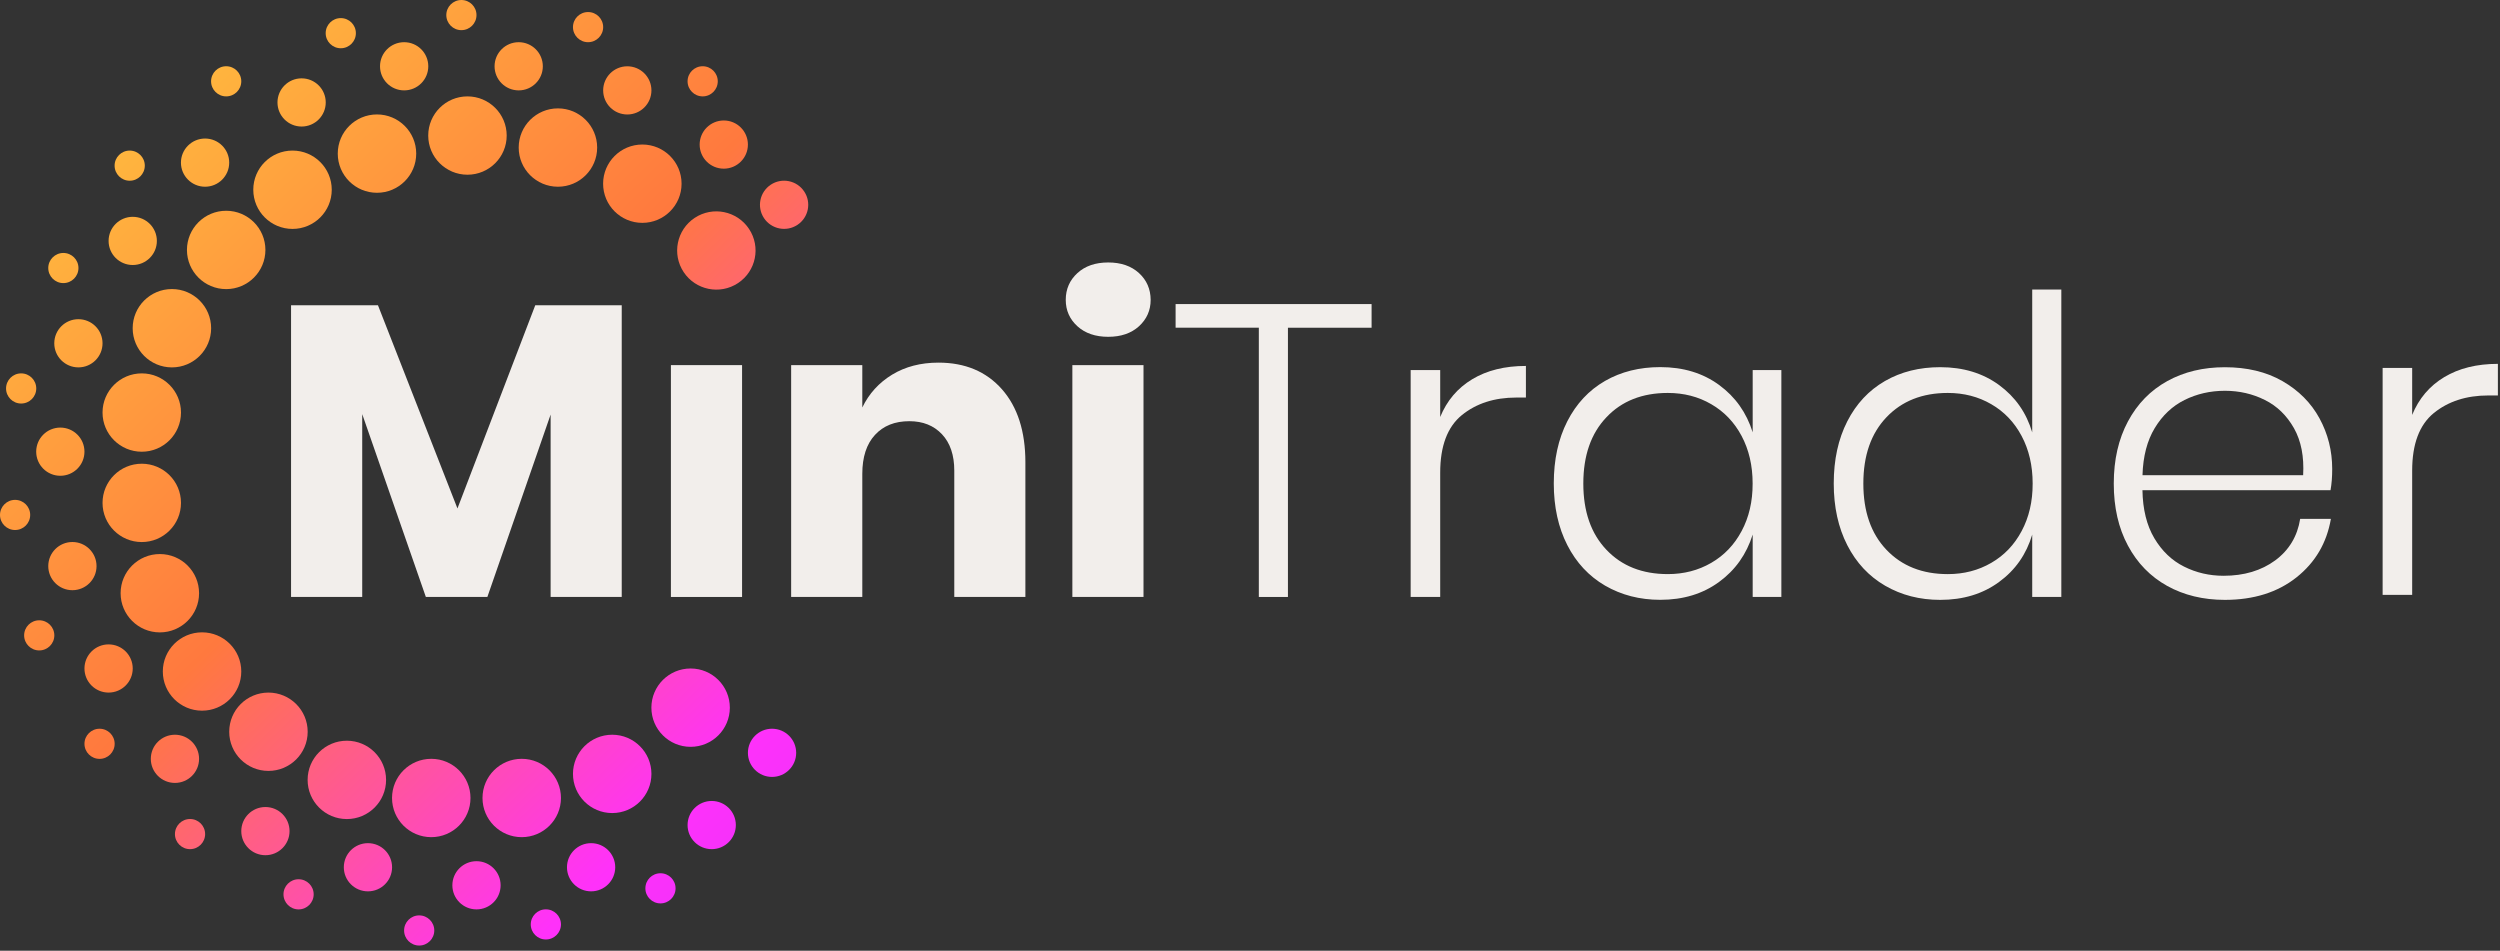 <svg width="213" height="81" viewBox="0 0 213 81" fill="none" xmlns="http://www.w3.org/2000/svg">
<rect x="0" y="0" width="213" height="81" fill="#333333" stroke="none"/>
<g id="LOGO">
<g id="Group">
<path id="Vector" d="M45.604 26.008L38.975 43.32L32.202 26.008H24.798V50.86H30.861V35.283L36.282 50.86H41.524L46.913 35.32V50.86H52.971V26.008H45.604Z" fill="#F2EEEB"/>
<path id="Vector_2" d="M57.162 31.108V50.861H63.224V31.108H57.162Z" fill="#F2EEEB"/>
<path id="Vector_3" d="M85.362 33.161C84.025 31.651 82.223 30.896 79.955 30.896C78.443 30.896 77.124 31.242 76.004 31.923C74.883 32.609 74.035 33.539 73.468 34.717V31.108H67.406V50.86H73.468V40.379C73.468 38.943 73.828 37.834 74.547 37.056C75.266 36.273 76.243 35.886 77.474 35.886C78.632 35.886 79.558 36.255 80.259 37C80.955 37.741 81.305 38.777 81.305 40.098V50.86H87.363V39.389C87.363 36.747 86.695 34.671 85.362 33.161Z" fill="#F2EEEB"/>
<path id="Vector_4" d="M91.365 31.108V50.861H97.427V31.108H91.365ZM97.04 23.265C96.381 22.662 95.505 22.362 94.421 22.362C93.333 22.362 92.457 22.662 91.798 23.265C91.139 23.867 90.802 24.627 90.802 25.548C90.802 26.445 91.134 27.196 91.798 27.799C92.457 28.397 93.333 28.696 94.421 28.696C95.505 28.696 96.381 28.397 97.04 27.799C97.699 27.196 98.036 26.445 98.036 25.548C98.031 24.632 97.699 23.867 97.04 23.265Z" fill="#F2EEEB"/>
<path id="Vector_5" d="M100.161 25.902V27.919H107.252V50.861H109.732V27.923H116.859V25.907H100.161V25.902Z" fill="#F2EEEB"/>
<path id="Vector_6" d="M125.434 32.31C124.18 33.065 123.272 34.138 122.705 35.528V31.528H120.188V50.861H122.705V40.274C122.705 38.013 123.318 36.375 124.545 35.371C125.776 34.372 127.325 33.871 129.192 33.871H130.008V31.178C128.214 31.178 126.688 31.555 125.434 32.31Z" fill="#F2EEEB"/>
<path id="Vector_7" d="M208.246 32.132C206.992 32.887 206.084 33.96 205.517 35.35V31.35H203V50.683H205.517V40.096C205.517 37.836 206.13 36.197 207.357 35.194C208.588 34.195 210.137 33.693 212.004 33.693H212.82V31C211.026 31 209.5 31.378 208.246 32.132Z" fill="#F2EEEB"/>
<path id="Vector_8" d="M149.329 31.527V36.834C148.803 35.159 147.858 33.819 146.471 32.802C145.088 31.789 143.419 31.278 141.455 31.278C139.684 31.278 138.112 31.67 136.738 32.461C135.369 33.253 134.3 34.395 133.534 35.895C132.769 37.396 132.382 39.154 132.382 41.189C132.382 43.191 132.769 44.945 133.534 46.441C134.3 47.942 135.374 49.093 136.757 49.898C138.145 50.699 139.707 51.104 141.455 51.104C143.419 51.104 145.088 50.593 146.471 49.576C147.858 48.563 148.803 47.219 149.329 45.544V50.86H151.772V31.527H149.329ZM148.384 45.249C147.761 46.418 146.899 47.32 145.797 47.956C144.696 48.595 143.465 48.913 142.096 48.913C139.919 48.913 138.177 48.223 136.868 46.842C135.554 45.461 134.899 43.583 134.899 41.198C134.899 38.809 135.554 36.931 136.868 35.55C138.172 34.169 139.919 33.479 142.096 33.479C143.465 33.479 144.7 33.796 145.797 34.436C146.899 35.071 147.761 35.974 148.384 37.143C149.006 38.312 149.324 39.661 149.324 41.198C149.329 42.726 149.011 44.08 148.384 45.249Z" fill="#F2EEEB"/>
<path id="Vector_9" d="M173.145 24.669V36.84C172.647 35.164 171.711 33.825 170.324 32.807C168.941 31.795 167.272 31.284 165.308 31.284C163.537 31.284 161.965 31.675 160.592 32.467C159.222 33.258 158.153 34.4 157.387 35.901C156.622 37.401 156.235 39.16 156.235 41.194C156.235 43.197 156.622 44.95 157.387 46.447C158.153 47.947 159.227 49.098 160.615 49.904C161.998 50.704 163.56 51.109 165.308 51.109C167.272 51.109 168.941 50.599 170.324 49.581C171.711 48.569 172.647 47.224 173.145 45.549V50.861H175.625V24.669H173.145ZM172.241 45.25C171.619 46.419 170.757 47.321 169.655 47.956C168.553 48.596 167.322 48.914 165.953 48.914C163.777 48.914 162.039 48.223 160.725 46.842C159.411 45.461 158.757 43.583 158.757 41.199C158.757 38.81 159.411 36.932 160.725 35.551C162.039 34.17 163.777 33.479 165.953 33.479C167.322 33.479 168.558 33.797 169.655 34.437C170.757 35.072 171.619 35.974 172.241 37.144C172.864 38.313 173.182 39.661 173.182 41.199C173.187 42.727 172.868 44.081 172.241 45.25Z" fill="#F2EEEB"/>
<path id="Vector_10" d="M193.85 47.744C192.665 48.614 191.199 49.056 189.451 49.056C188.244 49.056 187.123 48.798 186.081 48.274C185.044 47.758 184.196 46.948 183.546 45.852C182.896 44.752 182.564 43.39 182.536 41.765H198.561C198.658 41.222 198.704 40.619 198.704 39.96C198.704 38.4 198.34 36.964 197.621 35.643C196.902 34.322 195.85 33.267 194.467 32.471C193.084 31.679 191.448 31.288 189.557 31.288C187.718 31.288 186.077 31.679 184.648 32.471C183.218 33.263 182.103 34.404 181.301 35.905C180.498 37.406 180.093 39.164 180.093 41.199C180.093 43.229 180.494 44.992 181.301 46.488C182.103 47.988 183.223 49.13 184.648 49.922C186.077 50.713 187.718 51.109 189.557 51.109C192.015 51.109 194.048 50.469 195.652 49.199C197.261 47.924 198.238 46.262 198.593 44.205H195.975C195.74 45.687 195.03 46.87 193.85 47.744ZM183.587 36.467C184.237 35.394 185.081 34.598 186.123 34.078C187.165 33.562 188.308 33.295 189.562 33.295C190.788 33.295 191.927 33.557 192.964 34.078C194.006 34.593 194.832 35.399 195.445 36.48C196.058 37.567 196.316 38.902 196.228 40.485H182.541C182.587 38.883 182.937 37.539 183.587 36.467Z" fill="#F2EEEB"/>
</g>
<g id="Group_2">
<path id="Vector_11" d="M54.728 18.988C56.574 18.988 58.07 17.494 58.07 15.651C58.07 13.808 56.574 12.313 54.728 12.313C52.882 12.313 51.385 13.808 51.385 15.651C51.385 17.494 52.882 18.988 54.728 18.988Z" fill="url(#paint0_linear_1_6911)"/>
<path id="Vector_12" d="M47.536 15.909C49.382 15.909 50.878 14.415 50.878 12.572C50.878 10.729 49.382 9.234 47.536 9.234C45.69 9.234 44.193 10.729 44.193 12.572C44.193 14.415 45.69 15.909 47.536 15.909Z" fill="url(#paint1_linear_1_6911)"/>
<path id="Vector_13" d="M39.827 14.886C41.673 14.886 43.17 13.392 43.17 11.549C43.17 9.706 41.673 8.212 39.827 8.212C37.981 8.212 36.485 9.706 36.485 11.549C36.485 13.392 37.981 14.886 39.827 14.886Z" fill="url(#paint2_linear_1_6911)"/>
<path id="Vector_14" d="M32.119 16.425C33.965 16.425 35.462 14.93 35.462 13.087C35.462 11.244 33.965 9.75 32.119 9.75C30.273 9.75 28.777 11.244 28.777 13.087C28.777 14.93 30.273 16.425 32.119 16.425Z" fill="url(#paint3_linear_1_6911)"/>
<path id="Vector_15" d="M24.922 19.504C26.768 19.504 28.265 18.009 28.265 16.166C28.265 14.323 26.768 12.829 24.922 12.829C23.076 12.829 21.58 14.323 21.58 16.166C21.58 18.009 23.076 19.504 24.922 19.504Z" fill="url(#paint4_linear_1_6911)"/>
<path id="Vector_16" d="M19.271 24.632C21.117 24.632 22.613 23.137 22.613 21.294C22.613 19.451 21.117 17.957 19.271 17.957C17.425 17.957 15.928 19.451 15.928 21.294C15.928 23.137 17.425 24.632 19.271 24.632Z" fill="url(#paint5_linear_1_6911)"/>
<path id="Vector_17" d="M14.647 31.302C16.492 31.302 17.989 29.807 17.989 27.964C17.989 26.121 16.492 24.627 14.647 24.627C12.801 24.627 11.304 26.121 11.304 27.964C11.304 29.807 12.801 31.302 14.647 31.302Z" fill="url(#paint6_linear_1_6911)"/>
<path id="Vector_18" d="M12.079 38.487C13.925 38.487 15.421 36.993 15.421 35.15C15.421 33.307 13.925 31.812 12.079 31.812C10.233 31.812 8.736 33.307 8.736 35.15C8.736 36.993 10.233 38.487 12.079 38.487Z" fill="url(#paint7_linear_1_6911)"/>
<path id="Vector_19" d="M12.079 46.183C13.925 46.183 15.421 44.689 15.421 42.846C15.421 41.003 13.925 39.509 12.079 39.509C10.233 39.509 8.736 41.003 8.736 42.846C8.736 44.689 10.233 46.183 12.079 46.183Z" fill="url(#paint8_linear_1_6911)"/>
<path id="Vector_20" d="M13.619 53.88C15.465 53.88 16.961 52.386 16.961 50.542C16.961 48.699 15.465 47.205 13.619 47.205C11.773 47.205 10.276 48.699 10.276 50.542C10.276 52.386 11.773 53.88 13.619 53.88Z" fill="url(#paint9_linear_1_6911)"/>
<path id="Vector_21" d="M17.215 60.55C19.06 60.55 20.557 59.055 20.557 57.212C20.557 55.369 19.06 53.875 17.215 53.875C15.368 53.875 13.872 55.369 13.872 57.212C13.872 59.055 15.368 60.55 17.215 60.55Z" fill="url(#paint10_linear_1_6911)"/>
<path id="Vector_22" d="M22.871 65.682C24.717 65.682 26.214 64.188 26.214 62.345C26.214 60.502 24.717 59.008 22.871 59.008C21.025 59.008 19.529 60.502 19.529 62.345C19.529 64.188 21.025 65.682 22.871 65.682Z" fill="url(#paint11_linear_1_6911)"/>
<path id="Vector_23" d="M29.551 69.784C31.397 69.784 32.894 68.29 32.894 66.447C32.894 64.603 31.397 63.109 29.551 63.109C27.705 63.109 26.209 64.603 26.209 66.447C26.209 68.29 27.705 69.784 29.551 69.784Z" fill="url(#paint12_linear_1_6911)"/>
<path id="Vector_24" d="M36.743 71.326C38.589 71.326 40.086 69.832 40.086 67.989C40.086 66.145 38.589 64.651 36.743 64.651C34.897 64.651 33.401 66.145 33.401 67.989C33.401 69.832 34.897 71.326 36.743 71.326Z" fill="url(#paint13_linear_1_6911)"/>
<path id="Vector_25" d="M44.451 71.326C46.297 71.326 47.794 69.832 47.794 67.989C47.794 66.145 46.297 64.651 44.451 64.651C42.605 64.651 41.109 66.145 41.109 67.989C41.109 69.832 42.605 71.326 44.451 71.326Z" fill="url(#paint14_linear_1_6911)"/>
<path id="Vector_26" d="M52.16 69.273C54.006 69.273 55.502 67.779 55.502 65.936C55.502 64.093 54.006 62.599 52.16 62.599C50.314 62.599 48.817 64.093 48.817 65.936C48.817 67.779 50.314 69.273 52.16 69.273Z" fill="url(#paint15_linear_1_6911)"/>
<path id="Vector_27" d="M60.638 72.348C61.773 72.348 62.694 71.429 62.694 70.295C62.694 69.161 61.773 68.242 60.638 68.242C59.502 68.242 58.581 69.161 58.581 70.295C58.581 71.429 59.502 72.348 60.638 72.348Z" fill="url(#paint16_linear_1_6911)"/>
<path id="Vector_28" d="M58.84 63.63C60.686 63.63 62.182 62.136 62.182 60.292C62.182 58.449 60.686 56.955 58.84 56.955C56.994 56.955 55.498 58.449 55.498 60.292C55.498 62.136 56.994 63.63 58.84 63.63Z" fill="url(#paint17_linear_1_6911)"/>
<path id="Vector_29" d="M65.778 66.194C66.914 66.194 67.835 65.275 67.835 64.141C67.835 63.007 66.914 62.088 65.778 62.088C64.643 62.088 63.722 63.007 63.722 64.141C63.722 65.275 64.643 66.194 65.778 66.194Z" fill="url(#paint18_linear_1_6911)"/>
<path id="Vector_30" d="M50.362 75.943C51.497 75.943 52.418 75.024 52.418 73.89C52.418 72.756 51.497 71.837 50.362 71.837C49.226 71.837 48.306 72.756 48.306 73.89C48.306 75.024 49.226 75.943 50.362 75.943Z" fill="url(#paint19_linear_1_6911)"/>
<path id="Vector_31" d="M40.597 77.48C41.733 77.48 42.653 76.561 42.653 75.427C42.653 74.293 41.733 73.374 40.597 73.374C39.462 73.374 38.541 74.293 38.541 75.427C38.541 76.561 39.462 77.48 40.597 77.48Z" fill="url(#paint20_linear_1_6911)"/>
<path id="Vector_32" d="M31.349 75.943C32.485 75.943 33.405 75.024 33.405 73.89C33.405 72.756 32.485 71.837 31.349 71.837C30.213 71.837 29.293 72.756 29.293 73.89C29.293 75.024 30.213 75.943 31.349 75.943Z" fill="url(#paint21_linear_1_6911)"/>
<path id="Vector_33" d="M22.613 72.864C23.748 72.864 24.669 71.945 24.669 70.811C24.669 69.677 23.748 68.758 22.613 68.758C21.477 68.758 20.557 69.677 20.557 70.811C20.557 71.945 21.477 72.864 22.613 72.864Z" fill="url(#paint22_linear_1_6911)"/>
<path id="Vector_34" d="M14.905 66.705C16.04 66.705 16.961 65.785 16.961 64.652C16.961 63.518 16.04 62.599 14.905 62.599C13.769 62.599 12.849 63.518 12.849 64.652C12.849 65.785 13.769 66.705 14.905 66.705Z" fill="url(#paint23_linear_1_6911)"/>
<path id="Vector_35" d="M9.252 59.008C10.388 59.008 11.309 58.089 11.309 56.955C11.309 55.822 10.388 54.902 9.252 54.902C8.117 54.902 7.196 55.822 7.196 56.955C7.196 58.089 8.117 59.008 9.252 59.008Z" fill="url(#paint24_linear_1_6911)"/>
<path id="Vector_36" d="M6.168 50.285C7.304 50.285 8.225 49.366 8.225 48.232C8.225 47.098 7.304 46.179 6.168 46.179C5.033 46.179 4.112 47.098 4.112 48.232C4.112 49.366 5.033 50.285 6.168 50.285Z" fill="url(#paint25_linear_1_6911)"/>
<path id="Vector_37" d="M5.14 40.536C6.276 40.536 7.196 39.617 7.196 38.483C7.196 37.349 6.276 36.43 5.14 36.43C4.005 36.43 3.084 37.349 3.084 38.483C3.084 39.617 4.005 40.536 5.14 40.536Z" fill="url(#paint26_linear_1_6911)"/>
<path id="Vector_38" d="M6.68 31.301C7.816 31.301 8.736 30.382 8.736 29.248C8.736 28.114 7.816 27.195 6.68 27.195C5.545 27.195 4.624 28.114 4.624 29.248C4.624 30.382 5.545 31.301 6.68 31.301Z" fill="url(#paint27_linear_1_6911)"/>
<path id="Vector_39" d="M11.309 22.579C12.444 22.579 13.365 21.66 13.365 20.526C13.365 19.392 12.444 18.473 11.309 18.473C10.173 18.473 9.252 19.392 9.252 20.526C9.252 21.66 10.173 22.579 11.309 22.579Z" fill="url(#paint28_linear_1_6911)"/>
<path id="Vector_40" d="M17.473 15.909C18.608 15.909 19.529 14.99 19.529 13.856C19.529 12.722 18.608 11.803 17.473 11.803C16.337 11.803 15.416 12.722 15.416 13.856C15.416 14.99 16.337 15.909 17.473 15.909Z" fill="url(#paint29_linear_1_6911)"/>
<path id="Vector_41" d="M25.697 10.781C26.833 10.781 27.753 9.862 27.753 8.728C27.753 7.594 26.833 6.675 25.697 6.675C24.562 6.675 23.641 7.594 23.641 8.728C23.641 9.862 24.562 10.781 25.697 10.781Z" fill="url(#paint30_linear_1_6911)"/>
<path id="Vector_42" d="M34.434 7.701C35.569 7.701 36.49 6.782 36.49 5.648C36.49 4.514 35.569 3.595 34.434 3.595C33.298 3.595 32.377 4.514 32.377 5.648C32.377 6.782 33.298 7.701 34.434 7.701Z" fill="url(#paint31_linear_1_6911)"/>
<path id="Vector_43" d="M44.193 7.701C45.329 7.701 46.249 6.782 46.249 5.648C46.249 4.514 45.329 3.595 44.193 3.595C43.058 3.595 42.137 4.514 42.137 5.648C42.137 6.782 43.058 7.701 44.193 7.701Z" fill="url(#paint32_linear_1_6911)"/>
<path id="Vector_44" d="M53.446 9.754C54.581 9.754 55.502 8.835 55.502 7.701C55.502 6.568 54.581 5.648 53.446 5.648C52.31 5.648 51.39 6.568 51.39 7.701C51.39 8.835 52.31 9.754 53.446 9.754Z" fill="url(#paint33_linear_1_6911)"/>
<path id="Vector_45" d="M61.666 14.371C62.802 14.371 63.722 13.451 63.722 12.318C63.722 11.184 62.802 10.265 61.666 10.265C60.53 10.265 59.61 11.184 59.61 12.318C59.61 13.451 60.53 14.371 61.666 14.371Z" fill="url(#paint34_linear_1_6911)"/>
<path id="Vector_46" d="M59.868 8.212C60.578 8.212 61.154 7.637 61.154 6.928C61.154 6.219 60.578 5.644 59.868 5.644C59.157 5.644 58.581 6.219 58.581 6.928C58.581 7.637 59.157 8.212 59.868 8.212Z" fill="url(#paint35_linear_1_6911)"/>
<path id="Vector_47" d="M50.104 3.595C50.814 3.595 51.39 3.02 51.39 2.311C51.39 1.601 50.814 1.026 50.104 1.026C49.393 1.026 48.817 1.601 48.817 2.311C48.817 3.02 49.393 3.595 50.104 3.595Z" fill="url(#paint36_linear_1_6911)"/>
<path id="Vector_48" d="M39.311 2.569C40.022 2.569 40.597 1.994 40.597 1.284C40.597 0.575 40.022 0 39.311 0C38.601 0 38.025 0.575 38.025 1.284C38.025 1.994 38.601 2.569 39.311 2.569Z" fill="url(#paint37_linear_1_6911)"/>
<path id="Vector_49" d="M29.035 4.111C29.745 4.111 30.321 3.536 30.321 2.826C30.321 2.117 29.745 1.542 29.035 1.542C28.324 1.542 27.748 2.117 27.748 2.826C27.748 3.536 28.324 4.111 29.035 4.111Z" fill="url(#paint38_linear_1_6911)"/>
<path id="Vector_50" d="M19.271 8.212C19.981 8.212 20.557 7.637 20.557 6.928C20.557 6.219 19.981 5.644 19.271 5.644C18.56 5.644 17.984 6.219 17.984 6.928C17.984 7.637 18.56 8.212 19.271 8.212Z" fill="url(#paint39_linear_1_6911)"/>
<path id="Vector_51" d="M11.05 15.398C11.761 15.398 12.337 14.823 12.337 14.113C12.337 13.404 11.761 12.829 11.05 12.829C10.34 12.829 9.764 13.404 9.764 14.113C9.764 14.823 10.34 15.398 11.05 15.398Z" fill="url(#paint40_linear_1_6911)"/>
<path id="Vector_52" d="M63.814 19.499C62.795 17.966 60.721 17.547 59.186 18.564C57.651 19.582 57.231 21.653 58.25 23.186C59.269 24.719 61.343 25.138 62.879 24.12C64.418 23.103 64.838 21.036 63.814 19.499Z" fill="url(#paint41_linear_1_6911)"/>
<path id="Vector_53" d="M68.517 16.314C67.89 15.37 66.613 15.112 65.668 15.738C64.723 16.364 64.465 17.64 65.091 18.583C65.719 19.527 66.996 19.785 67.941 19.159C68.89 18.532 69.148 17.258 68.517 16.314Z" fill="url(#paint42_linear_1_6911)"/>
<path id="Vector_54" d="M5.399 24.12C6.109 24.12 6.685 23.545 6.685 22.836C6.685 22.127 6.109 21.552 5.399 21.552C4.688 21.552 4.112 22.127 4.112 22.836C4.112 23.545 4.688 24.12 5.399 24.12Z" fill="url(#paint43_linear_1_6911)"/>
<path id="Vector_55" d="M1.802 34.381C2.513 34.381 3.089 33.806 3.089 33.097C3.089 32.388 2.513 31.812 1.802 31.812C1.092 31.812 0.516 32.388 0.516 33.097C0.516 33.806 1.092 34.381 1.802 34.381Z" fill="url(#paint44_linear_1_6911)"/>
<path id="Vector_56" d="M1.286 45.157C1.997 45.157 2.572 44.582 2.572 43.873C2.572 43.164 1.997 42.589 1.286 42.589C0.576 42.589 0 43.164 0 43.873C0 44.582 0.576 45.157 1.286 45.157Z" fill="url(#paint45_linear_1_6911)"/>
<path id="Vector_57" d="M3.342 55.417C4.053 55.417 4.629 54.842 4.629 54.133C4.629 53.424 4.053 52.849 3.342 52.849C2.632 52.849 2.056 53.424 2.056 54.133C2.056 54.842 2.632 55.417 3.342 55.417Z" fill="url(#paint46_linear_1_6911)"/>
<path id="Vector_58" d="M8.483 64.656C9.193 64.656 9.769 64.082 9.769 63.372C9.769 62.663 9.193 62.088 8.483 62.088C7.772 62.088 7.196 62.663 7.196 63.372C7.196 64.082 7.772 64.656 8.483 64.656Z" fill="url(#paint47_linear_1_6911)"/>
<path id="Vector_59" d="M16.191 72.348C16.901 72.348 17.477 71.773 17.477 71.064C17.477 70.354 16.901 69.779 16.191 69.779C15.481 69.779 14.905 70.354 14.905 71.064C14.905 71.773 15.481 72.348 16.191 72.348Z" fill="url(#paint48_linear_1_6911)"/>
<path id="Vector_60" d="M25.439 77.481C26.149 77.481 26.725 76.906 26.725 76.196C26.725 75.487 26.149 74.912 25.439 74.912C24.729 74.912 24.153 75.487 24.153 76.196C24.153 76.906 24.729 77.481 25.439 77.481Z" fill="url(#paint49_linear_1_6911)"/>
<path id="Vector_61" d="M35.715 80.56C36.425 80.56 37.001 79.985 37.001 79.275C37.001 78.566 36.425 77.991 35.715 77.991C35.005 77.991 34.429 78.566 34.429 79.275C34.429 79.985 35.005 80.56 35.715 80.56Z" fill="url(#paint50_linear_1_6911)"/>
<path id="Vector_62" d="M46.507 80.044C47.218 80.044 47.794 79.469 47.794 78.76C47.794 78.051 47.218 77.476 46.507 77.476C45.797 77.476 45.221 78.051 45.221 78.76C45.221 79.469 45.797 80.044 46.507 80.044Z" fill="url(#paint51_linear_1_6911)"/>
<path id="Vector_63" d="M56.272 76.97C56.983 76.97 57.558 76.395 57.558 75.686C57.558 74.976 56.983 74.401 56.272 74.401C55.562 74.401 54.986 74.976 54.986 75.686C54.986 76.395 55.562 76.97 56.272 76.97Z" fill="url(#paint52_linear_1_6911)"/>
</g>
</g>
<defs>
<linearGradient id="paint0_linear_1_6911" x1="175.552" y1="140.742" x2="15.378" y2="-25.596" gradientUnits="userSpaceOnUse">
<stop stop-color="#4DC3FF"/>
<stop offset="0.249" stop-color="#8733FF"/>
<stop offset="0.579" stop-color="#FF31FA"/>
<stop offset="0.74" stop-color="#FF793E"/>
<stop offset="1" stop-color="#FFDE3E"/>
</linearGradient>
<linearGradient id="paint1_linear_1_6911" x1="173.365" y1="142.848" x2="13.191" y2="-23.49" gradientUnits="userSpaceOnUse">
<stop stop-color="#4DC3FF"/>
<stop offset="0.249" stop-color="#8733FF"/>
<stop offset="0.579" stop-color="#FF31FA"/>
<stop offset="0.74" stop-color="#FF793E"/>
<stop offset="1" stop-color="#FFDE3E"/>
</linearGradient>
<linearGradient id="paint2_linear_1_6911" x1="169.885" y1="146.199" x2="9.711" y2="-20.139" gradientUnits="userSpaceOnUse">
<stop stop-color="#4DC3FF"/>
<stop offset="0.249" stop-color="#8733FF"/>
<stop offset="0.579" stop-color="#FF31FA"/>
<stop offset="0.74" stop-color="#FF793E"/>
<stop offset="1" stop-color="#FFDE3E"/>
</linearGradient>
<linearGradient id="paint3_linear_1_6911" x1="165.121" y1="150.787" x2="4.947" y2="-15.551" gradientUnits="userSpaceOnUse">
<stop stop-color="#4DC3FF"/>
<stop offset="0.249" stop-color="#8733FF"/>
<stop offset="0.579" stop-color="#FF31FA"/>
<stop offset="0.74" stop-color="#FF793E"/>
<stop offset="1" stop-color="#FFDE3E"/>
</linearGradient>
<linearGradient id="paint4_linear_1_6911" x1="159.853" y1="155.859" x2="-0.321" y2="-10.479" gradientUnits="userSpaceOnUse">
<stop stop-color="#4DC3FF"/>
<stop offset="0.249" stop-color="#8733FF"/>
<stop offset="0.579" stop-color="#FF31FA"/>
<stop offset="0.74" stop-color="#FF793E"/>
<stop offset="1" stop-color="#FFDE3E"/>
</linearGradient>
<linearGradient id="paint5_linear_1_6911" x1="154.357" y1="161.152" x2="-5.817" y2="-5.186" gradientUnits="userSpaceOnUse">
<stop stop-color="#4DC3FF"/>
<stop offset="0.249" stop-color="#8733FF"/>
<stop offset="0.579" stop-color="#FF31FA"/>
<stop offset="0.74" stop-color="#FF793E"/>
<stop offset="1" stop-color="#FFDE3E"/>
</linearGradient>
<linearGradient id="paint6_linear_1_6911" x1="148.623" y1="166.673" x2="-11.551" y2="0.335" gradientUnits="userSpaceOnUse">
<stop stop-color="#4DC3FF"/>
<stop offset="0.249" stop-color="#8733FF"/>
<stop offset="0.579" stop-color="#FF31FA"/>
<stop offset="0.74" stop-color="#FF793E"/>
<stop offset="1" stop-color="#FFDE3E"/>
</linearGradient>
<linearGradient id="paint7_linear_1_6911" x1="143.697" y1="171.417" x2="-16.477" y2="5.079" gradientUnits="userSpaceOnUse">
<stop stop-color="#4DC3FF"/>
<stop offset="0.249" stop-color="#8733FF"/>
<stop offset="0.579" stop-color="#FF31FA"/>
<stop offset="0.74" stop-color="#FF793E"/>
<stop offset="1" stop-color="#FFDE3E"/>
</linearGradient>
<linearGradient id="paint8_linear_1_6911" x1="139.845" y1="175.126" x2="-20.329" y2="8.788" gradientUnits="userSpaceOnUse">
<stop stop-color="#4DC3FF"/>
<stop offset="0.249" stop-color="#8733FF"/>
<stop offset="0.579" stop-color="#FF31FA"/>
<stop offset="0.74" stop-color="#FF793E"/>
<stop offset="1" stop-color="#FFDE3E"/>
</linearGradient>
<linearGradient id="paint9_linear_1_6911" x1="136.793" y1="178.065" x2="-23.381" y2="11.727" gradientUnits="userSpaceOnUse">
<stop stop-color="#4DC3FF"/>
<stop offset="0.249" stop-color="#8733FF"/>
<stop offset="0.579" stop-color="#FF31FA"/>
<stop offset="0.74" stop-color="#FF793E"/>
<stop offset="1" stop-color="#FFDE3E"/>
</linearGradient>
<linearGradient id="paint10_linear_1_6911" x1="135.318" y1="179.485" x2="-24.856" y2="13.147" gradientUnits="userSpaceOnUse">
<stop stop-color="#4DC3FF"/>
<stop offset="0.249" stop-color="#8733FF"/>
<stop offset="0.579" stop-color="#FF31FA"/>
<stop offset="0.74" stop-color="#FF793E"/>
<stop offset="1" stop-color="#FFDE3E"/>
</linearGradient>
<linearGradient id="paint11_linear_1_6911" x1="135.679" y1="179.138" x2="-24.495" y2="12.8" gradientUnits="userSpaceOnUse">
<stop stop-color="#4DC3FF"/>
<stop offset="0.249" stop-color="#8733FF"/>
<stop offset="0.579" stop-color="#FF31FA"/>
<stop offset="0.74" stop-color="#FF793E"/>
<stop offset="1" stop-color="#FFDE3E"/>
</linearGradient>
<linearGradient id="paint12_linear_1_6911" x1="137.086" y1="177.783" x2="-23.088" y2="11.445" gradientUnits="userSpaceOnUse">
<stop stop-color="#4DC3FF"/>
<stop offset="0.249" stop-color="#8733FF"/>
<stop offset="0.579" stop-color="#FF31FA"/>
<stop offset="0.74" stop-color="#FF793E"/>
<stop offset="1" stop-color="#FFDE3E"/>
</linearGradient>
<linearGradient id="paint13_linear_1_6911" x1="140.043" y1="174.935" x2="-20.131" y2="8.597" gradientUnits="userSpaceOnUse">
<stop stop-color="#4DC3FF"/>
<stop offset="0.249" stop-color="#8733FF"/>
<stop offset="0.579" stop-color="#FF31FA"/>
<stop offset="0.74" stop-color="#FF793E"/>
<stop offset="1" stop-color="#FFDE3E"/>
</linearGradient>
<linearGradient id="paint14_linear_1_6911" x1="144.037" y1="171.089" x2="-16.137" y2="4.751" gradientUnits="userSpaceOnUse">
<stop stop-color="#4DC3FF"/>
<stop offset="0.249" stop-color="#8733FF"/>
<stop offset="0.579" stop-color="#FF31FA"/>
<stop offset="0.74" stop-color="#FF793E"/>
<stop offset="1" stop-color="#FFDE3E"/>
</linearGradient>
<linearGradient id="paint15_linear_1_6911" x1="149.058" y1="166.255" x2="-11.116" y2="-0.083" gradientUnits="userSpaceOnUse">
<stop stop-color="#4DC3FF"/>
<stop offset="0.249" stop-color="#8733FF"/>
<stop offset="0.579" stop-color="#FF31FA"/>
<stop offset="0.74" stop-color="#FF793E"/>
<stop offset="1" stop-color="#FFDE3E"/>
</linearGradient>
<linearGradient id="paint16_linear_1_6911" x1="151.268" y1="164.127" x2="-8.906" y2="-2.212" gradientUnits="userSpaceOnUse">
<stop stop-color="#4DC3FF"/>
<stop offset="0.249" stop-color="#8733FF"/>
<stop offset="0.579" stop-color="#FF31FA"/>
<stop offset="0.74" stop-color="#FF793E"/>
<stop offset="1" stop-color="#FFDE3E"/>
</linearGradient>
<linearGradient id="paint17_linear_1_6911" x1="155.343" y1="160.202" x2="-4.831" y2="-6.136" gradientUnits="userSpaceOnUse">
<stop stop-color="#4DC3FF"/>
<stop offset="0.249" stop-color="#8733FF"/>
<stop offset="0.579" stop-color="#FF31FA"/>
<stop offset="0.74" stop-color="#FF793E"/>
<stop offset="1" stop-color="#FFDE3E"/>
</linearGradient>
<linearGradient id="paint18_linear_1_6911" x1="157.012" y1="158.596" x2="-3.162" y2="-7.742" gradientUnits="userSpaceOnUse">
<stop stop-color="#4DC3FF"/>
<stop offset="0.249" stop-color="#8733FF"/>
<stop offset="0.579" stop-color="#FF31FA"/>
<stop offset="0.74" stop-color="#FF793E"/>
<stop offset="1" stop-color="#FFDE3E"/>
</linearGradient>
<linearGradient id="paint19_linear_1_6911" x1="144.146" y1="170.985" x2="-16.029" y2="4.647" gradientUnits="userSpaceOnUse">
<stop stop-color="#4DC3FF"/>
<stop offset="0.249" stop-color="#8733FF"/>
<stop offset="0.579" stop-color="#FF31FA"/>
<stop offset="0.74" stop-color="#FF793E"/>
<stop offset="1" stop-color="#FFDE3E"/>
</linearGradient>
<linearGradient id="paint20_linear_1_6911" x1="138.317" y1="176.597" x2="-21.857" y2="10.259" gradientUnits="userSpaceOnUse">
<stop stop-color="#4DC3FF"/>
<stop offset="0.249" stop-color="#8733FF"/>
<stop offset="0.579" stop-color="#FF31FA"/>
<stop offset="0.74" stop-color="#FF793E"/>
<stop offset="1" stop-color="#FFDE3E"/>
</linearGradient>
<linearGradient id="paint21_linear_1_6911" x1="134.295" y1="180.471" x2="-25.88" y2="14.133" gradientUnits="userSpaceOnUse">
<stop stop-color="#4DC3FF"/>
<stop offset="0.249" stop-color="#8733FF"/>
<stop offset="0.579" stop-color="#FF31FA"/>
<stop offset="0.74" stop-color="#FF793E"/>
<stop offset="1" stop-color="#FFDE3E"/>
</linearGradient>
<linearGradient id="paint22_linear_1_6911" x1="131.309" y1="183.346" x2="-28.865" y2="17.008" gradientUnits="userSpaceOnUse">
<stop stop-color="#4DC3FF"/>
<stop offset="0.249" stop-color="#8733FF"/>
<stop offset="0.579" stop-color="#FF31FA"/>
<stop offset="0.74" stop-color="#FF793E"/>
<stop offset="1" stop-color="#FFDE3E"/>
</linearGradient>
<linearGradient id="paint23_linear_1_6911" x1="130.397" y1="184.224" x2="-29.777" y2="17.886" gradientUnits="userSpaceOnUse">
<stop stop-color="#4DC3FF"/>
<stop offset="0.249" stop-color="#8733FF"/>
<stop offset="0.579" stop-color="#FF31FA"/>
<stop offset="0.74" stop-color="#FF793E"/>
<stop offset="1" stop-color="#FFDE3E"/>
</linearGradient>
<linearGradient id="paint24_linear_1_6911" x1="131.319" y1="183.336" x2="-28.855" y2="16.998" gradientUnits="userSpaceOnUse">
<stop stop-color="#4DC3FF"/>
<stop offset="0.249" stop-color="#8733FF"/>
<stop offset="0.579" stop-color="#FF31FA"/>
<stop offset="0.74" stop-color="#FF793E"/>
<stop offset="1" stop-color="#FFDE3E"/>
</linearGradient>
<linearGradient id="paint25_linear_1_6911" x1="134.087" y1="180.67" x2="-26.087" y2="14.332" gradientUnits="userSpaceOnUse">
<stop stop-color="#4DC3FF"/>
<stop offset="0.249" stop-color="#8733FF"/>
<stop offset="0.579" stop-color="#FF31FA"/>
<stop offset="0.74" stop-color="#FF793E"/>
<stop offset="1" stop-color="#FFDE3E"/>
</linearGradient>
<linearGradient id="paint26_linear_1_6911" x1="138.433" y1="176.485" x2="-21.741" y2="10.148" gradientUnits="userSpaceOnUse">
<stop stop-color="#4DC3FF"/>
<stop offset="0.249" stop-color="#8733FF"/>
<stop offset="0.579" stop-color="#FF31FA"/>
<stop offset="0.74" stop-color="#FF793E"/>
<stop offset="1" stop-color="#FFDE3E"/>
</linearGradient>
<linearGradient id="paint27_linear_1_6911" x1="143.854" y1="171.265" x2="-16.32" y2="4.928" gradientUnits="userSpaceOnUse">
<stop stop-color="#4DC3FF"/>
<stop offset="0.249" stop-color="#8733FF"/>
<stop offset="0.579" stop-color="#FF31FA"/>
<stop offset="0.74" stop-color="#FF793E"/>
<stop offset="1" stop-color="#FFDE3E"/>
</linearGradient>
<linearGradient id="paint28_linear_1_6911" x1="150.615" y1="164.755" x2="-9.559" y2="-1.583" gradientUnits="userSpaceOnUse">
<stop stop-color="#4DC3FF"/>
<stop offset="0.249" stop-color="#8733FF"/>
<stop offset="0.579" stop-color="#FF31FA"/>
<stop offset="0.74" stop-color="#FF793E"/>
<stop offset="1" stop-color="#FFDE3E"/>
</linearGradient>
<linearGradient id="paint29_linear_1_6911" x1="157.148" y1="158.464" x2="-3.026" y2="-7.874" gradientUnits="userSpaceOnUse">
<stop stop-color="#4DC3FF"/>
<stop offset="0.249" stop-color="#8733FF"/>
<stop offset="0.579" stop-color="#FF31FA"/>
<stop offset="0.74" stop-color="#FF793E"/>
<stop offset="1" stop-color="#FFDE3E"/>
</linearGradient>
<linearGradient id="paint30_linear_1_6911" x1="163.976" y1="151.89" x2="3.802" y2="-14.448" gradientUnits="userSpaceOnUse">
<stop stop-color="#4DC3FF"/>
<stop offset="0.249" stop-color="#8733FF"/>
<stop offset="0.579" stop-color="#FF31FA"/>
<stop offset="0.74" stop-color="#FF793E"/>
<stop offset="1" stop-color="#FFDE3E"/>
</linearGradient>
<linearGradient id="paint31_linear_1_6911" x1="170.043" y1="146.047" x2="9.869" y2="-20.291" gradientUnits="userSpaceOnUse">
<stop stop-color="#4DC3FF"/>
<stop offset="0.249" stop-color="#8733FF"/>
<stop offset="0.579" stop-color="#FF31FA"/>
<stop offset="0.74" stop-color="#FF793E"/>
<stop offset="1" stop-color="#FFDE3E"/>
</linearGradient>
<linearGradient id="paint32_linear_1_6911" x1="175.101" y1="141.176" x2="14.927" y2="-25.162" gradientUnits="userSpaceOnUse">
<stop stop-color="#4DC3FF"/>
<stop offset="0.249" stop-color="#8733FF"/>
<stop offset="0.579" stop-color="#FF31FA"/>
<stop offset="0.74" stop-color="#FF793E"/>
<stop offset="1" stop-color="#FFDE3E"/>
</linearGradient>
<linearGradient id="paint33_linear_1_6911" x1="178.866" y1="137.551" x2="18.692" y2="-28.787" gradientUnits="userSpaceOnUse">
<stop stop-color="#4DC3FF"/>
<stop offset="0.249" stop-color="#8733FF"/>
<stop offset="0.579" stop-color="#FF31FA"/>
<stop offset="0.74" stop-color="#FF793E"/>
<stop offset="1" stop-color="#FFDE3E"/>
</linearGradient>
<linearGradient id="paint34_linear_1_6911" x1="180.815" y1="135.673" x2="20.641" y2="-30.665" gradientUnits="userSpaceOnUse">
<stop stop-color="#4DC3FF"/>
<stop offset="0.249" stop-color="#8733FF"/>
<stop offset="0.579" stop-color="#FF31FA"/>
<stop offset="0.74" stop-color="#FF793E"/>
<stop offset="1" stop-color="#FFDE3E"/>
</linearGradient>
<linearGradient id="paint35_linear_1_6911" x1="182.58" y1="133.975" x2="22.406" y2="-32.363" gradientUnits="userSpaceOnUse">
<stop stop-color="#4DC3FF"/>
<stop offset="0.249" stop-color="#8733FF"/>
<stop offset="0.579" stop-color="#FF31FA"/>
<stop offset="0.74" stop-color="#FF793E"/>
<stop offset="1" stop-color="#FFDE3E"/>
</linearGradient>
<linearGradient id="paint36_linear_1_6911" x1="179.832" y1="136.621" x2="19.658" y2="-29.718" gradientUnits="userSpaceOnUse">
<stop stop-color="#4DC3FF"/>
<stop offset="0.249" stop-color="#8733FF"/>
<stop offset="0.579" stop-color="#FF31FA"/>
<stop offset="0.74" stop-color="#FF793E"/>
<stop offset="1" stop-color="#FFDE3E"/>
</linearGradient>
<linearGradient id="paint37_linear_1_6911" x1="174.754" y1="141.51" x2="14.581" y2="-24.828" gradientUnits="userSpaceOnUse">
<stop stop-color="#4DC3FF"/>
<stop offset="0.249" stop-color="#8733FF"/>
<stop offset="0.579" stop-color="#FF31FA"/>
<stop offset="0.74" stop-color="#FF793E"/>
<stop offset="1" stop-color="#FFDE3E"/>
</linearGradient>
<linearGradient id="paint38_linear_1_6911" x1="168.659" y1="147.38" x2="8.485" y2="-18.959" gradientUnits="userSpaceOnUse">
<stop stop-color="#4DC3FF"/>
<stop offset="0.249" stop-color="#8733FF"/>
<stop offset="0.579" stop-color="#FF31FA"/>
<stop offset="0.74" stop-color="#FF793E"/>
<stop offset="1" stop-color="#FFDE3E"/>
</linearGradient>
<linearGradient id="paint39_linear_1_6911" x1="161.546" y1="154.229" x2="1.372" y2="-12.109" gradientUnits="userSpaceOnUse">
<stop stop-color="#4DC3FF"/>
<stop offset="0.249" stop-color="#8733FF"/>
<stop offset="0.579" stop-color="#FF31FA"/>
<stop offset="0.74" stop-color="#FF793E"/>
<stop offset="1" stop-color="#FFDE3E"/>
</linearGradient>
<linearGradient id="paint40_linear_1_6911" x1="153.691" y1="161.792" x2="-6.482" y2="-4.546" gradientUnits="userSpaceOnUse">
<stop stop-color="#4DC3FF"/>
<stop offset="0.249" stop-color="#8733FF"/>
<stop offset="0.579" stop-color="#FF31FA"/>
<stop offset="0.74" stop-color="#FF793E"/>
<stop offset="1" stop-color="#FFDE3E"/>
</linearGradient>
<linearGradient id="paint41_linear_1_6911" x1="175.969" y1="140.341" x2="15.795" y2="-25.997" gradientUnits="userSpaceOnUse">
<stop stop-color="#4DC3FF"/>
<stop offset="0.249" stop-color="#8733FF"/>
<stop offset="0.579" stop-color="#FF31FA"/>
<stop offset="0.74" stop-color="#FF793E"/>
<stop offset="1" stop-color="#FFDE3E"/>
</linearGradient>
<linearGradient id="paint42_linear_1_6911" x1="180.91" y1="135.583" x2="20.736" y2="-30.755" gradientUnits="userSpaceOnUse">
<stop stop-color="#4DC3FF"/>
<stop offset="0.249" stop-color="#8733FF"/>
<stop offset="0.579" stop-color="#FF31FA"/>
<stop offset="0.74" stop-color="#FF793E"/>
<stop offset="1" stop-color="#FFDE3E"/>
</linearGradient>
<linearGradient id="paint43_linear_1_6911" x1="146.398" y1="168.816" x2="-13.776" y2="2.478" gradientUnits="userSpaceOnUse">
<stop stop-color="#4DC3FF"/>
<stop offset="0.249" stop-color="#8733FF"/>
<stop offset="0.579" stop-color="#FF31FA"/>
<stop offset="0.74" stop-color="#FF793E"/>
<stop offset="1" stop-color="#FFDE3E"/>
</linearGradient>
<linearGradient id="paint44_linear_1_6911" x1="139.399" y1="175.556" x2="-20.775" y2="9.217" gradientUnits="userSpaceOnUse">
<stop stop-color="#4DC3FF"/>
<stop offset="0.249" stop-color="#8733FF"/>
<stop offset="0.579" stop-color="#FF31FA"/>
<stop offset="0.74" stop-color="#FF793E"/>
<stop offset="1" stop-color="#FFDE3E"/>
</linearGradient>
<linearGradient id="paint45_linear_1_6911" x1="133.74" y1="181.005" x2="-26.434" y2="14.667" gradientUnits="userSpaceOnUse">
<stop stop-color="#4DC3FF"/>
<stop offset="0.249" stop-color="#8733FF"/>
<stop offset="0.579" stop-color="#FF31FA"/>
<stop offset="0.74" stop-color="#FF793E"/>
<stop offset="1" stop-color="#FFDE3E"/>
</linearGradient>
<linearGradient id="paint46_linear_1_6911" x1="129.67" y1="184.923" x2="-30.503" y2="18.585" gradientUnits="userSpaceOnUse">
<stop stop-color="#4DC3FF"/>
<stop offset="0.249" stop-color="#8733FF"/>
<stop offset="0.579" stop-color="#FF31FA"/>
<stop offset="0.74" stop-color="#FF793E"/>
<stop offset="1" stop-color="#FFDE3E"/>
</linearGradient>
<linearGradient id="paint47_linear_1_6911" x1="127.71" y1="186.811" x2="-32.464" y2="20.473" gradientUnits="userSpaceOnUse">
<stop stop-color="#4DC3FF"/>
<stop offset="0.249" stop-color="#8733FF"/>
<stop offset="0.579" stop-color="#FF31FA"/>
<stop offset="0.74" stop-color="#FF793E"/>
<stop offset="1" stop-color="#FFDE3E"/>
</linearGradient>
<linearGradient id="paint48_linear_1_6911" x1="127.853" y1="186.674" x2="-32.321" y2="20.336" gradientUnits="userSpaceOnUse">
<stop stop-color="#4DC3FF"/>
<stop offset="0.249" stop-color="#8733FF"/>
<stop offset="0.579" stop-color="#FF31FA"/>
<stop offset="0.74" stop-color="#FF793E"/>
<stop offset="1" stop-color="#FFDE3E"/>
</linearGradient>
<linearGradient id="paint49_linear_1_6911" x1="130.078" y1="184.531" x2="-30.096" y2="18.193" gradientUnits="userSpaceOnUse">
<stop stop-color="#4DC3FF"/>
<stop offset="0.249" stop-color="#8733FF"/>
<stop offset="0.579" stop-color="#FF31FA"/>
<stop offset="0.74" stop-color="#FF793E"/>
<stop offset="1" stop-color="#FFDE3E"/>
</linearGradient>
<linearGradient id="paint50_linear_1_6911" x1="133.861" y1="180.887" x2="-26.312" y2="14.549" gradientUnits="userSpaceOnUse">
<stop stop-color="#4DC3FF"/>
<stop offset="0.249" stop-color="#8733FF"/>
<stop offset="0.579" stop-color="#FF31FA"/>
<stop offset="0.74" stop-color="#FF793E"/>
<stop offset="1" stop-color="#FFDE3E"/>
</linearGradient>
<linearGradient id="paint51_linear_1_6911" x1="139.709" y1="175.256" x2="-20.464" y2="8.918" gradientUnits="userSpaceOnUse">
<stop stop-color="#4DC3FF"/>
<stop offset="0.249" stop-color="#8733FF"/>
<stop offset="0.579" stop-color="#FF31FA"/>
<stop offset="0.74" stop-color="#FF793E"/>
<stop offset="1" stop-color="#FFDE3E"/>
</linearGradient>
<linearGradient id="paint52_linear_1_6911" x1="146.309" y1="168.902" x2="-13.866" y2="2.564" gradientUnits="userSpaceOnUse">
<stop stop-color="#4DC3FF"/>
<stop offset="0.249" stop-color="#8733FF"/>
<stop offset="0.579" stop-color="#FF31FA"/>
<stop offset="0.74" stop-color="#FF793E"/>
<stop offset="1" stop-color="#FFDE3E"/>
</linearGradient>
</defs>
</svg>
